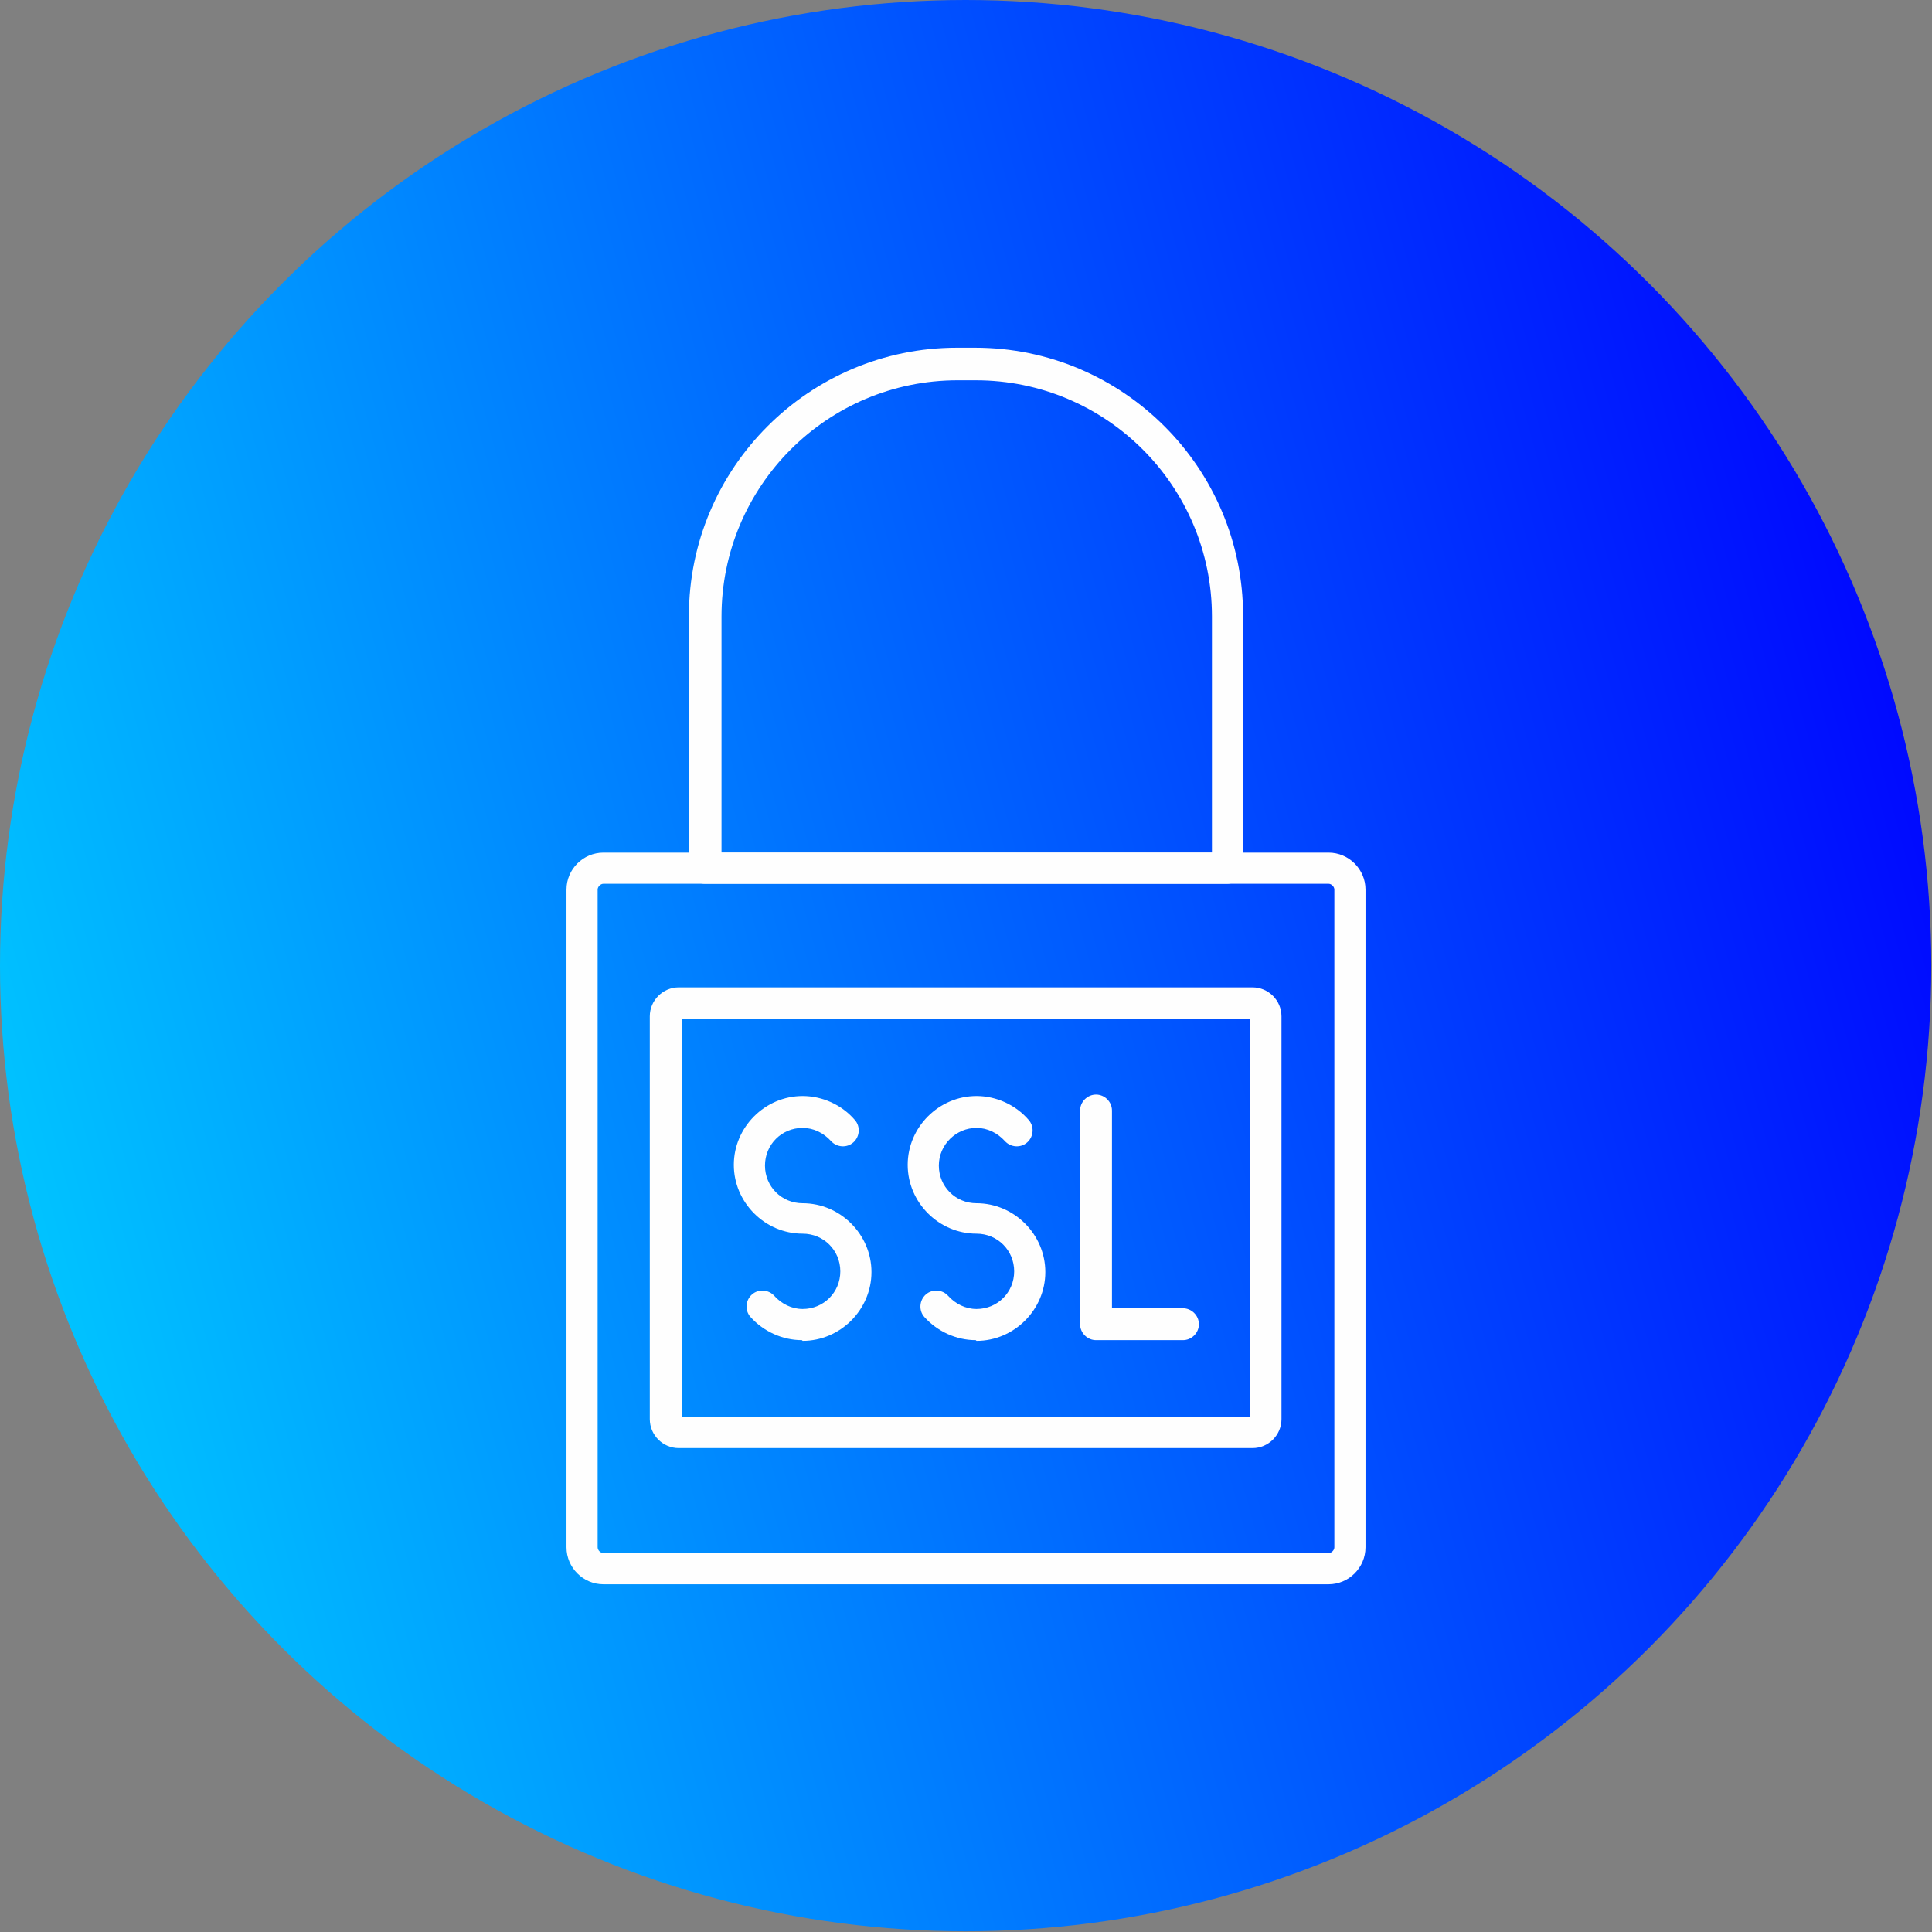 <svg xmlns="http://www.w3.org/2000/svg" xmlns:xlink="http://www.w3.org/1999/xlink" clip-rule="evenodd" fill-rule="evenodd" height="2.667in" viewBox="0 0 2.667 2.667" width="2.667in"><rect x="0" y="0" width="2.667" height="2.667" fill="#808080" stroke="none"/><linearGradient id="id0" gradientUnits="userSpaceOnUse" x1="-.088" x2="2.755" y1="1.721" y2=".946"><stop offset="0" stop-color="#0cf"></stop><stop offset="1" stop-color="#00f"></stop></linearGradient><g id="Layer_x0020_1"><circle cx="1.333" cy="1.333" fill="url(#id0)" r="1.333"></circle><g id="_462595624"><g><g id="_462595264"><path id="_247474648" d="m1.834 2.187h-1.001c-.028 0-.051-.023-.051-.051v-.908c0-.028.023-.051.051-.051h1.001c.028 0 .051.023.051.051v.908c0 .028-.023.051-.051.051zm-1.001-.967c-.004 0-.008.004-.008.008v.908c0 .004.004.008.008.008l1.001-0c.004 0 .008-.004.008-.008v-.908c0-.004-.004-.008-.008-.008h-1.001z" fill="#fefefe"></path></g><g id="_462595600"><path id="_247474000" d="m1.694 1.22h-.721c-.012 0-.022-.01-.022-.022v-.348c-0-.204.166-.37.37-.37h.025c.204 0 .37.166.37.37v.348c-0.0.012-.01.022-.022.022zm-.699-.043h.678v-.326c0-.18-.146-.326-.326-.326l-.025-0c-.18 0-.326.146-.326.326v.326z" fill="#fefefe"></path></g><g id="_462595480"><path id="_247473976" d="m1.729 1.999h-.792c-.022 0-.04-.018-.04-.04v-.556c0-.022.018-.04.04-.04h.792c.022 0 .04.018.04.04v.556c0 .022-.018.04-.04.04zm-.788-.043h.785v-.549h-.785z" fill="#fefefe"></path></g><g><g id="_462595360"><path id="_247474384" d="m1.107 1.85c-.027 0-.053-.012-.071-.032-.008-.009-.007-.023.002-.031.009-.008.023-.007.031.002.01.011.024.018.039.018.029 0 .052-.023.052-.052s-.023-.052-.052-.052c-.052 0-.095-.043-.095-.095s.043-.095.095-.095c.027 0 .054.012.072.033.008.009.007.023-.002.031-.009.008-.023.007-.031-.002-.01-.011-.024-.018-.039-.018-.029 0-.052.023-.052.052s.023.052.052.052c.052 0 .095.043.095.095 0 .052-.043.095-.095.095z" fill="#fefefe"></path></g><g id="_462595648"><path id="_247474264" d="m1.347 1.85c-.027 0-.053-.012-.071-.032-.008-.009-.007-.023.002-.031.009-.008.023-.007.031.002.01.011.024.018.039.018.029 0 .052-.023.052-.052s-.023-.052-.052-.052c-.052 0-.095-.043-.095-.095s.043-.095.095-.095c.027 0 .054.012.072.033.008.009.007.023-.002.031-.009.008-.023.007-.031-.002-.01-.011-.024-.018-.039-.018-.028 0-.052.023-.052.052s.023.052.052.052c.052 0 .095.043.095.095s-.043.095-.095.095z" fill="#fefefe"></path></g><g id="_462595312"><path id="_247473256" d="m1.633 1.85h-.12c-.012 0-.022-.01-.022-.022v-.295c0-.012.01-.022.022-.022.012 0 .022.01.022.022v.273h.098c.012 0 .022.01.022.022 0 .012-.01.022-.022.022z" fill="#fefefe"></path></g></g></g></g></g></svg>